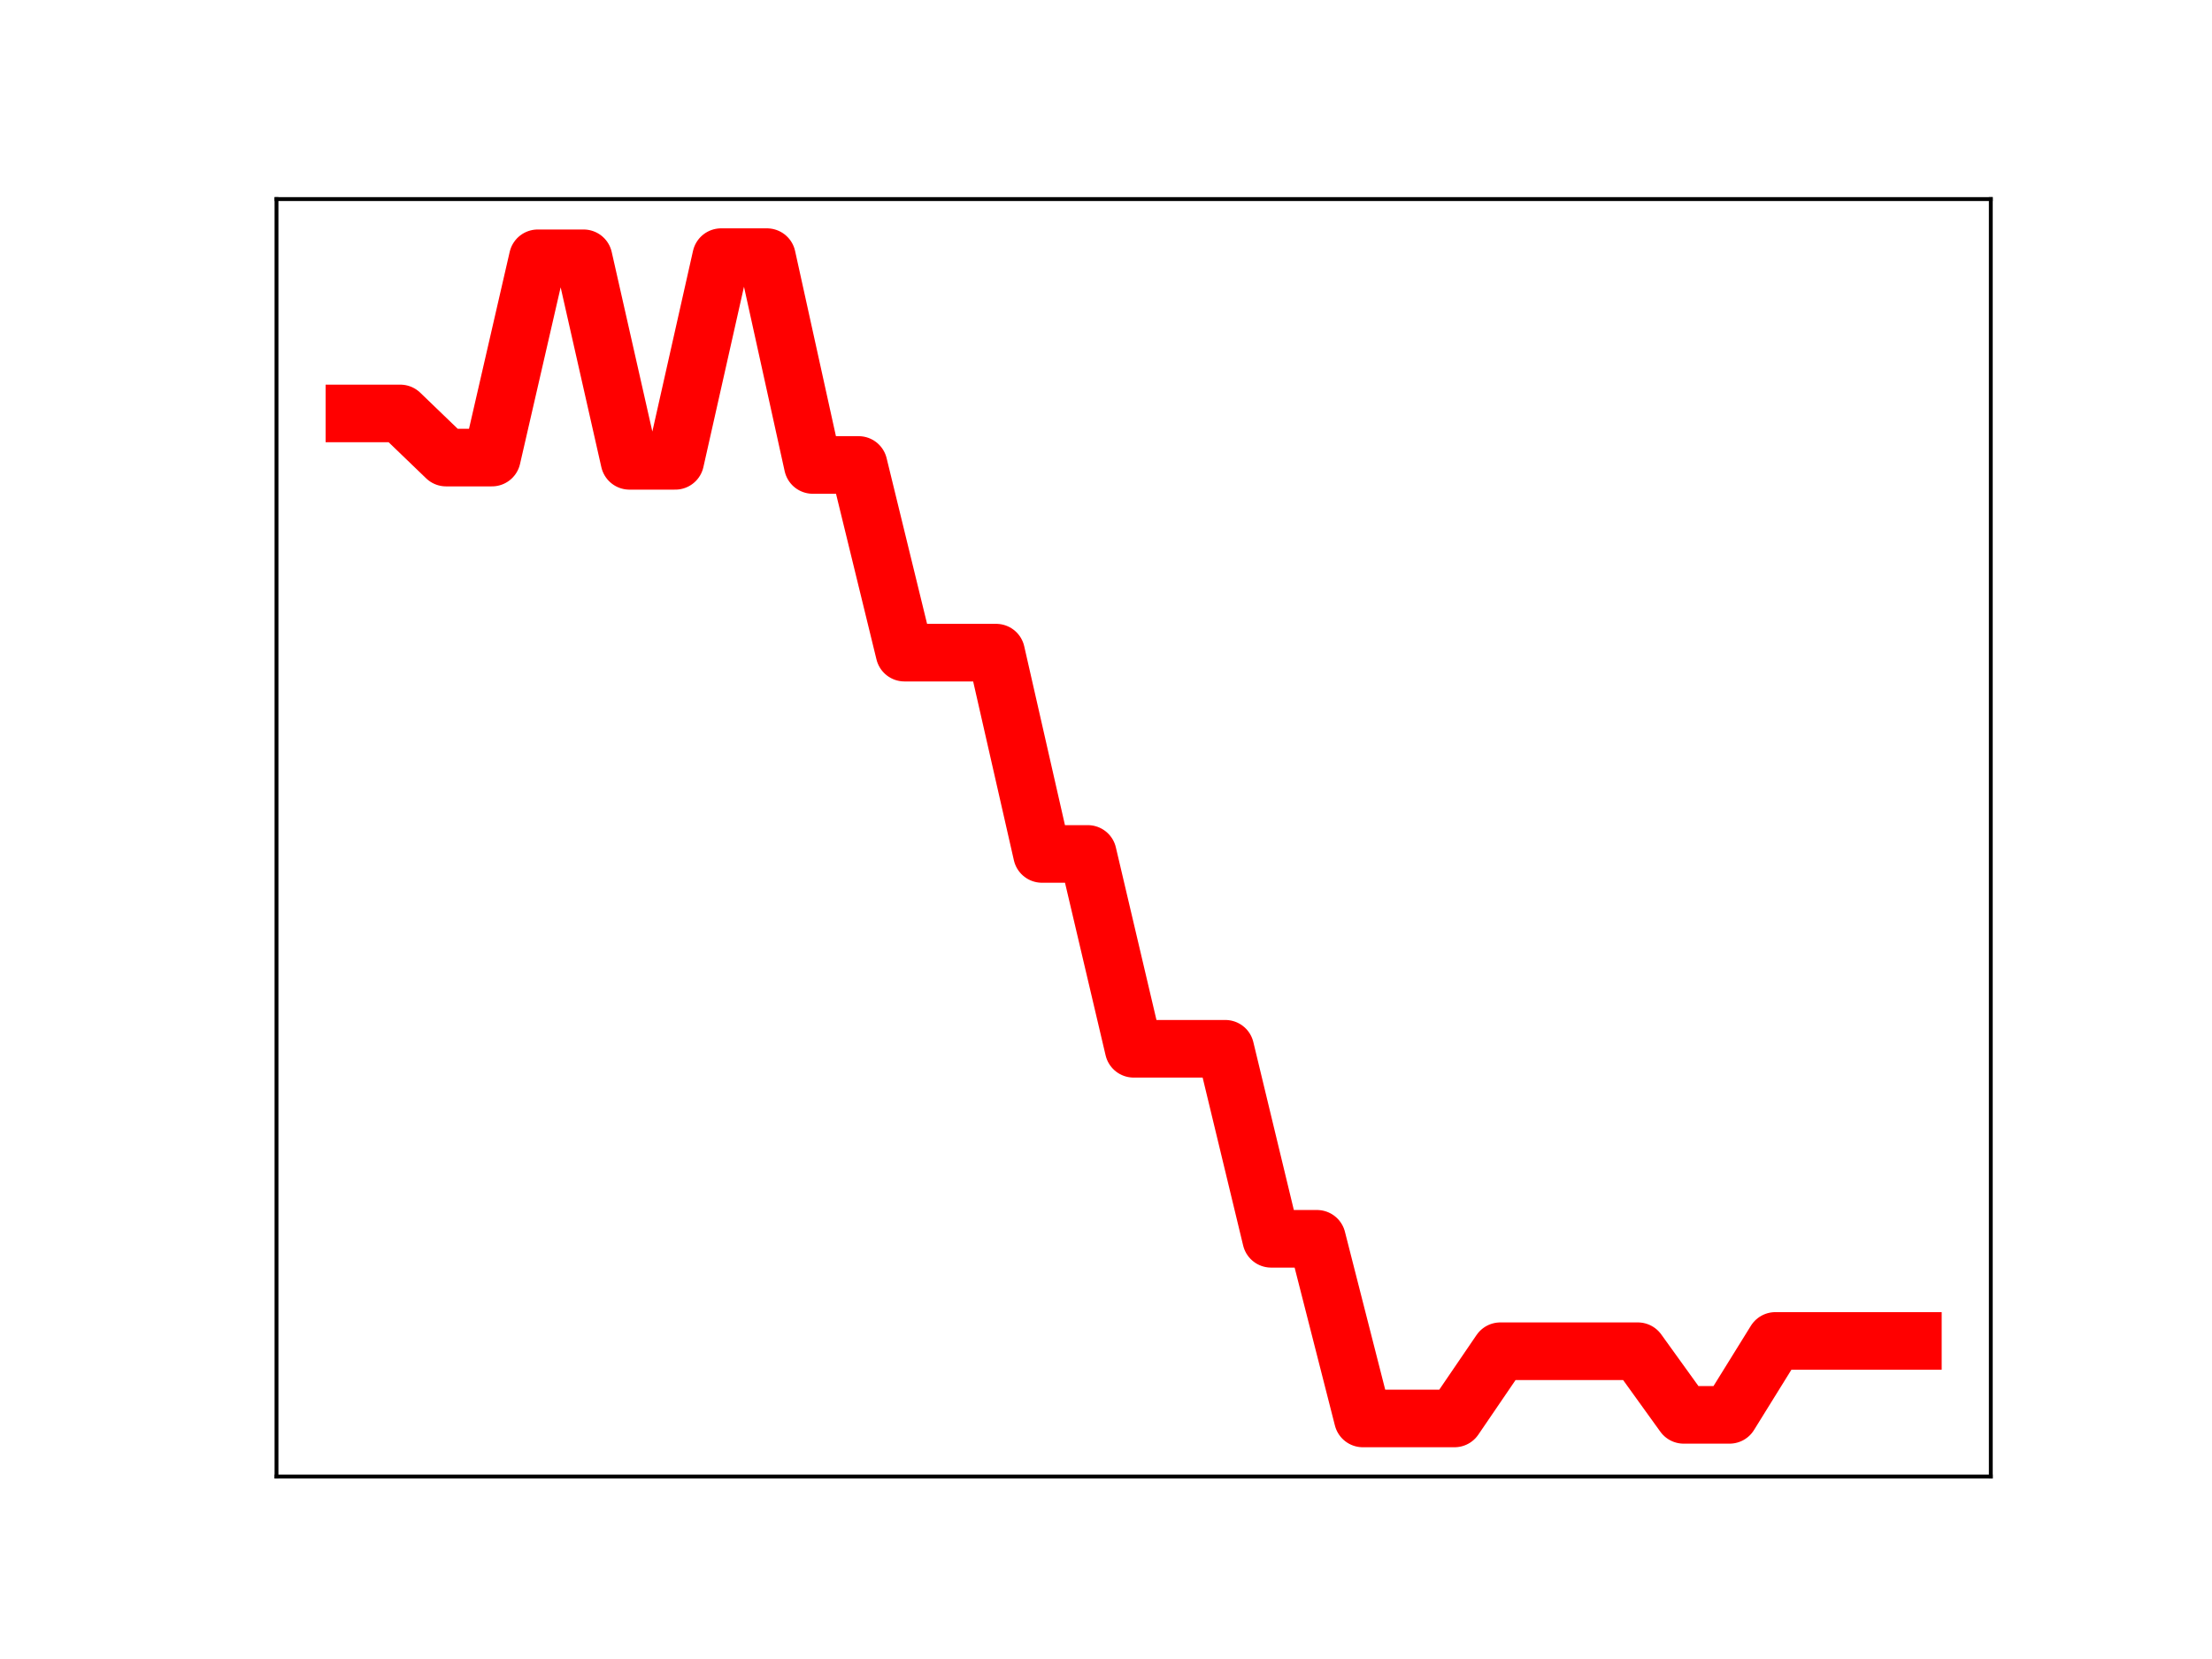 <?xml version="1.0" encoding="utf-8" standalone="no"?>
<!DOCTYPE svg PUBLIC "-//W3C//DTD SVG 1.1//EN"
  "http://www.w3.org/Graphics/SVG/1.1/DTD/svg11.dtd">
<!-- Created with matplotlib (https://matplotlib.org/) -->
<svg height="345.6pt" version="1.1" viewBox="0 0 460.8 345.6" width="460.8pt" xmlns="http://www.w3.org/2000/svg" xmlns:xlink="http://www.w3.org/1999/xlink">
 <defs>
  <style type="text/css">
*{stroke-linecap:butt;stroke-linejoin:round;}
  </style>
 </defs>
 <g id="figure_1">
  <g id="patch_1">
   <path d="M 0 345.6 
L 460.8 345.6 
L 460.8 0 
L 0 0 
z
" style="fill:#ffffff;"/>
  </g>
  <g id="axes_1">
   <g id="patch_2">
    <path d="M 57.6 307.584 
L 414.72 307.584 
L 414.72 41.472 
L 57.6 41.472 
z
" style="fill:#ffffff;"/>
   </g>
   <g id="line2d_1">
    <path clip-path="url(#p6418bf7d22)" d="M 73.833 86.127 
L 83.381 86.127 
L 92.93 95.322 
L 102.479 95.322 
L 112.027 53.808 
L 121.576 53.808 
L 131.125 96 
L 140.673 96 
L 150.222 53.568 
L 159.771 53.568 
L 169.319 96.862 
L 178.868 96.862 
L 188.417 135.958 
L 197.965 135.958 
L 207.514 135.958 
L 217.063 177.891 
L 226.611 177.891 
L 236.16 218.48 
L 245.709 218.48 
L 255.257 218.48 
L 264.806 258.065 
L 274.355 258.065 
L 283.903 295.488 
L 293.452 295.488 
L 303.001 295.488 
L 312.549 281.485 
L 322.098 281.485 
L 331.647 281.485 
L 341.195 281.485 
L 350.744 294.739 
L 360.293 294.739 
L 369.841 279.342 
L 379.39 279.342 
L 388.939 279.342 
L 398.487 279.342 
" style="fill:none;stroke:#ff0000;stroke-linecap:square;stroke-width:12;"/>
    <defs>
     <path d="M 0 3 
C 0.796 3 1.559 2.684 2.121 2.121 
C 2.684 1.559 3 0.796 3 0 
C 3 -0.796 2.684 -1.559 2.121 -2.121 
C 1.559 -2.684 0.796 -3 0 -3 
C -0.796 -3 -1.559 -2.684 -2.121 -2.121 
C -2.684 -1.559 -3 -0.796 -3 0 
C -3 0.796 -2.684 1.559 -2.121 2.121 
C -1.559 2.684 -0.796 3 0 3 
z
" id="m23116f98ea" style="stroke:#ff0000;"/>
    </defs>
    <g clip-path="url(#p6418bf7d22)">
     <use style="fill:#ff0000;stroke:#ff0000;" x="73.833" xlink:href="#m23116f98ea" y="86.127"/>
     <use style="fill:#ff0000;stroke:#ff0000;" x="83.381" xlink:href="#m23116f98ea" y="86.127"/>
     <use style="fill:#ff0000;stroke:#ff0000;" x="92.93" xlink:href="#m23116f98ea" y="95.322"/>
     <use style="fill:#ff0000;stroke:#ff0000;" x="102.479" xlink:href="#m23116f98ea" y="95.322"/>
     <use style="fill:#ff0000;stroke:#ff0000;" x="112.027" xlink:href="#m23116f98ea" y="53.808"/>
     <use style="fill:#ff0000;stroke:#ff0000;" x="121.576" xlink:href="#m23116f98ea" y="53.808"/>
     <use style="fill:#ff0000;stroke:#ff0000;" x="131.125" xlink:href="#m23116f98ea" y="96"/>
     <use style="fill:#ff0000;stroke:#ff0000;" x="140.673" xlink:href="#m23116f98ea" y="96"/>
     <use style="fill:#ff0000;stroke:#ff0000;" x="150.222" xlink:href="#m23116f98ea" y="53.568"/>
     <use style="fill:#ff0000;stroke:#ff0000;" x="159.771" xlink:href="#m23116f98ea" y="53.568"/>
     <use style="fill:#ff0000;stroke:#ff0000;" x="169.319" xlink:href="#m23116f98ea" y="96.862"/>
     <use style="fill:#ff0000;stroke:#ff0000;" x="178.868" xlink:href="#m23116f98ea" y="96.862"/>
     <use style="fill:#ff0000;stroke:#ff0000;" x="188.417" xlink:href="#m23116f98ea" y="135.958"/>
     <use style="fill:#ff0000;stroke:#ff0000;" x="197.965" xlink:href="#m23116f98ea" y="135.958"/>
     <use style="fill:#ff0000;stroke:#ff0000;" x="207.514" xlink:href="#m23116f98ea" y="135.958"/>
     <use style="fill:#ff0000;stroke:#ff0000;" x="217.063" xlink:href="#m23116f98ea" y="177.891"/>
     <use style="fill:#ff0000;stroke:#ff0000;" x="226.611" xlink:href="#m23116f98ea" y="177.891"/>
     <use style="fill:#ff0000;stroke:#ff0000;" x="236.16" xlink:href="#m23116f98ea" y="218.48"/>
     <use style="fill:#ff0000;stroke:#ff0000;" x="245.709" xlink:href="#m23116f98ea" y="218.48"/>
     <use style="fill:#ff0000;stroke:#ff0000;" x="255.257" xlink:href="#m23116f98ea" y="218.48"/>
     <use style="fill:#ff0000;stroke:#ff0000;" x="264.806" xlink:href="#m23116f98ea" y="258.065"/>
     <use style="fill:#ff0000;stroke:#ff0000;" x="274.355" xlink:href="#m23116f98ea" y="258.065"/>
     <use style="fill:#ff0000;stroke:#ff0000;" x="283.903" xlink:href="#m23116f98ea" y="295.488"/>
     <use style="fill:#ff0000;stroke:#ff0000;" x="293.452" xlink:href="#m23116f98ea" y="295.488"/>
     <use style="fill:#ff0000;stroke:#ff0000;" x="303.001" xlink:href="#m23116f98ea" y="295.488"/>
     <use style="fill:#ff0000;stroke:#ff0000;" x="312.549" xlink:href="#m23116f98ea" y="281.485"/>
     <use style="fill:#ff0000;stroke:#ff0000;" x="322.098" xlink:href="#m23116f98ea" y="281.485"/>
     <use style="fill:#ff0000;stroke:#ff0000;" x="331.647" xlink:href="#m23116f98ea" y="281.485"/>
     <use style="fill:#ff0000;stroke:#ff0000;" x="341.195" xlink:href="#m23116f98ea" y="281.485"/>
     <use style="fill:#ff0000;stroke:#ff0000;" x="350.744" xlink:href="#m23116f98ea" y="294.739"/>
     <use style="fill:#ff0000;stroke:#ff0000;" x="360.293" xlink:href="#m23116f98ea" y="294.739"/>
     <use style="fill:#ff0000;stroke:#ff0000;" x="369.841" xlink:href="#m23116f98ea" y="279.342"/>
     <use style="fill:#ff0000;stroke:#ff0000;" x="379.39" xlink:href="#m23116f98ea" y="279.342"/>
     <use style="fill:#ff0000;stroke:#ff0000;" x="388.939" xlink:href="#m23116f98ea" y="279.342"/>
     <use style="fill:#ff0000;stroke:#ff0000;" x="398.487" xlink:href="#m23116f98ea" y="279.342"/>
    </g>
   </g>
   <g id="patch_3">
    <path d="M 57.6 307.584 
L 57.6 41.472 
" style="fill:none;stroke:#000000;stroke-linecap:square;stroke-linejoin:miter;stroke-width:0.8;"/>
   </g>
   <g id="patch_4">
    <path d="M 414.72 307.584 
L 414.72 41.472 
" style="fill:none;stroke:#000000;stroke-linecap:square;stroke-linejoin:miter;stroke-width:0.8;"/>
   </g>
   <g id="patch_5">
    <path d="M 57.6 307.584 
L 414.72 307.584 
" style="fill:none;stroke:#000000;stroke-linecap:square;stroke-linejoin:miter;stroke-width:0.8;"/>
   </g>
   <g id="patch_6">
    <path d="M 57.6 41.472 
L 414.72 41.472 
" style="fill:none;stroke:#000000;stroke-linecap:square;stroke-linejoin:miter;stroke-width:0.8;"/>
   </g>
  </g>
 </g>
 <defs>
  <clipPath id="p6418bf7d22">
   <rect height="266.112" width="357.12" x="57.6" y="41.472"/>
  </clipPath>
 </defs>
</svg>
